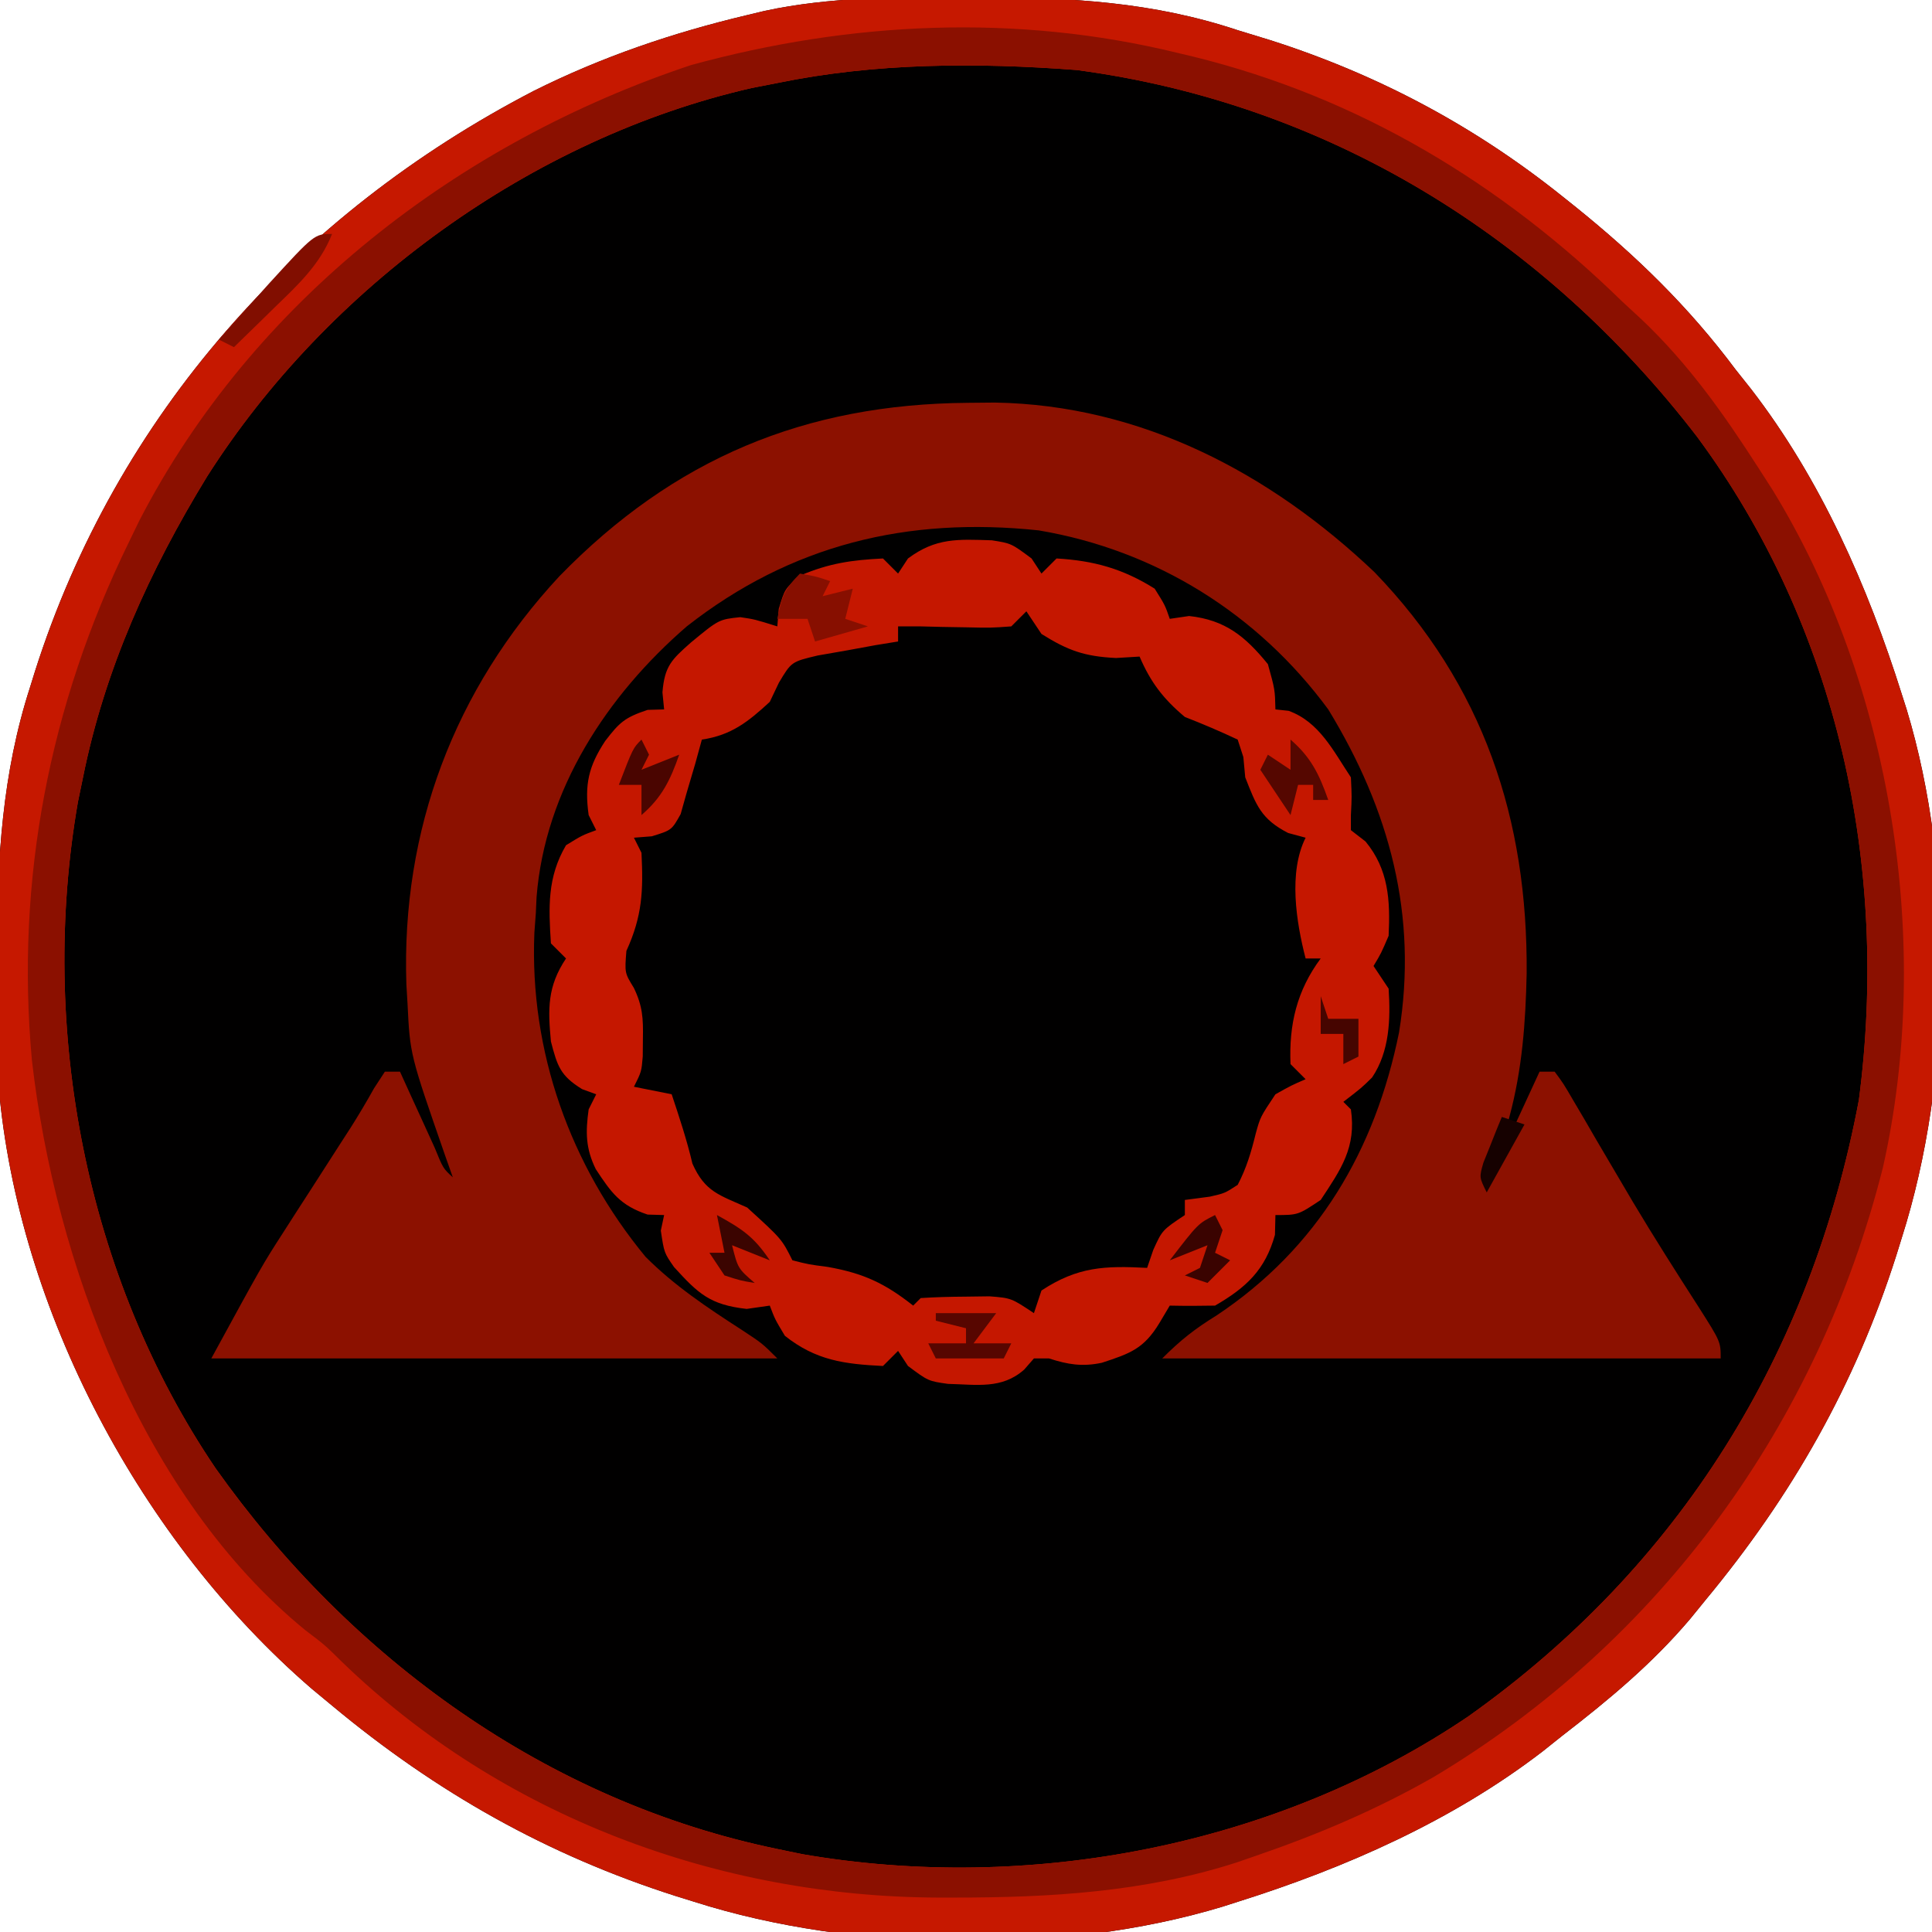 <?xml version="1.0" encoding="UTF-8"?>
<svg version="1.1" xmlns="http://www.w3.org/2000/svg" width="256" height="256">
<path d="M0 0 C0.802 0.001 1.603 0.001 2.429 0.002 C14.224 0.039 25.171 0.621 36.438 4.375 C37.875 4.815 39.312 5.255 40.75 5.695 C54.959 10.23 67.773 17.04 79.438 26.375 C79.993 26.819 80.549 27.262 81.122 27.719 C89.23 34.252 96.182 40.993 102.438 49.375 C103.112 50.223 103.786 51.071 104.48 51.945 C113.69 63.881 119.927 78.048 124.438 92.375 C124.755 93.367 124.755 93.367 125.079 94.379 C131.52 115.606 131.163 143.285 124.438 164.375 C124.196 165.153 123.955 165.931 123.706 166.732 C118.248 183.882 109.887 198.557 98.438 212.375 C97.77 213.196 97.102 214.017 96.414 214.863 C91.37 220.823 85.606 225.617 79.438 230.375 C78.584 231.056 77.731 231.736 76.852 232.438 C64.902 241.624 50.764 247.865 36.438 252.375 C35.776 252.587 35.115 252.798 34.433 253.017 C13.207 259.457 -14.473 259.101 -35.562 252.375 C-36.34 252.134 -37.118 251.892 -37.92 251.644 C-55.05 246.192 -69.781 237.848 -83.562 226.375 C-84.457 225.634 -85.352 224.893 -86.273 224.129 C-108.805 204.682 -125.189 174.07 -127.745 144.25 C-128.038 139.042 -128.043 133.839 -128 128.625 C-127.997 127.835 -127.994 127.046 -127.991 126.232 C-127.922 114.234 -127.285 102.869 -123.562 91.375 C-123.354 90.702 -123.145 90.03 -122.929 89.337 C-112.107 55.339 -88.234 28.718 -56.875 12.438 C-47.826 7.906 -38.405 4.709 -28.562 2.375 C-27.788 2.188 -27.014 2.001 -26.217 1.809 C-17.54 -0.036 -8.828 -0.022 0 0 Z " fill="#010000" transform="translate(127.562,-0.375)"/>
<path d="M0 0 C0.802 0.001 1.603 0.001 2.429 0.002 C14.224 0.039 25.171 0.621 36.438 4.375 C37.875 4.815 39.312 5.255 40.75 5.695 C54.959 10.23 67.773 17.04 79.438 26.375 C79.993 26.819 80.549 27.262 81.122 27.719 C89.23 34.252 96.182 40.993 102.438 49.375 C103.112 50.223 103.786 51.071 104.48 51.945 C113.69 63.881 119.927 78.048 124.438 92.375 C124.755 93.367 124.755 93.367 125.079 94.379 C131.52 115.606 131.163 143.285 124.438 164.375 C124.196 165.153 123.955 165.931 123.706 166.732 C118.248 183.882 109.887 198.557 98.438 212.375 C97.77 213.196 97.102 214.017 96.414 214.863 C91.37 220.823 85.606 225.617 79.438 230.375 C78.584 231.056 77.731 231.736 76.852 232.438 C64.902 241.624 50.764 247.865 36.438 252.375 C35.776 252.587 35.115 252.798 34.433 253.017 C13.207 259.457 -14.473 259.101 -35.562 252.375 C-36.34 252.134 -37.118 251.892 -37.92 251.644 C-55.05 246.192 -69.781 237.848 -83.562 226.375 C-84.457 225.634 -85.352 224.893 -86.273 224.129 C-108.805 204.682 -125.189 174.07 -127.745 144.25 C-128.038 139.042 -128.043 133.839 -128 128.625 C-127.997 127.835 -127.994 127.046 -127.991 126.232 C-127.922 114.234 -127.285 102.869 -123.562 91.375 C-123.354 90.702 -123.145 90.03 -122.929 89.337 C-112.107 55.339 -88.234 28.718 -56.875 12.438 C-47.826 7.906 -38.405 4.709 -28.562 2.375 C-27.788 2.188 -27.014 2.001 -26.217 1.809 C-17.54 -0.036 -8.828 -0.022 0 0 Z M-24.562 11.375 C-25.699 11.597 -26.836 11.818 -28.008 12.047 C-57.09 18.705 -84.157 38.415 -100.126 63.521 C-107.74 75.971 -113.678 89.032 -116.562 103.375 C-116.786 104.453 -117.009 105.53 -117.238 106.641 C-122.472 136.687 -116.183 169.558 -98.993 194.934 C-81.104 220.161 -55.074 239.06 -24.562 245.375 C-23.482 245.599 -22.402 245.824 -21.289 246.055 C8.766 251.266 41.612 245.001 66.997 227.806 C95.046 207.915 112.434 179.721 118.75 146.125 C122.798 115.218 115.983 83.469 97.306 58.24 C76.955 31.769 48.364 14.078 15.105 9.652 C1.874 8.652 -11.535 8.688 -24.562 11.375 Z " fill="#C61800" transform="translate(127.562,-0.375)"/>
<path d="M0 0 C1.734 -0.017 1.734 -0.017 3.502 -0.033 C22.877 0.289 39.982 9.293 53.812 22.438 C68.262 37.403 74.135 55.178 73.978 75.605 C73.841 82.1 73.388 88.33 71.688 94.625 C71.497 95.352 71.306 96.079 71.109 96.828 C70.666 98.436 70.183 100.033 69.688 101.625 C71.668 97.335 73.647 93.045 75.688 88.625 C76.347 88.625 77.007 88.625 77.688 88.625 C78.857 90.207 78.857 90.207 80.156 92.438 C80.641 93.259 81.125 94.08 81.624 94.926 C82.14 95.817 82.656 96.707 83.188 97.625 C84.264 99.457 85.342 101.287 86.422 103.117 C86.965 104.04 87.509 104.962 88.068 105.913 C90.863 110.593 93.79 115.19 96.74 119.773 C99.688 124.411 99.688 124.411 99.688 126.625 C75.267 126.625 50.847 126.625 25.688 126.625 C28.135 124.177 30 122.713 32.875 120.938 C46.305 112.006 53.893 99.057 57.066 83.441 C59.59 67.937 55.823 53.958 47.688 40.625 C38.373 27.975 24.863 19.519 9.312 16.902 C-8.046 15.068 -23.485 18.78 -37.312 29.625 C-47.856 38.748 -56.092 51.248 -57.215 65.496 C-57.247 66.199 -57.279 66.901 -57.312 67.625 C-57.376 68.482 -57.439 69.339 -57.504 70.223 C-58.16 85.952 -52.752 101.06 -42.773 113.16 C-38.95 116.99 -34.604 119.888 -30.07 122.812 C-27.312 124.625 -27.312 124.625 -25.312 126.625 C-50.062 126.625 -74.812 126.625 -100.312 126.625 C-93.565 114.254 -93.565 114.254 -90.77 109.914 C-90.171 108.979 -89.572 108.045 -88.955 107.082 C-88.351 106.147 -87.747 105.213 -87.125 104.25 C-85.902 102.347 -84.679 100.443 -83.457 98.539 C-82.924 97.714 -82.392 96.888 -81.843 96.038 C-80.759 94.329 -79.73 92.584 -78.741 90.818 C-78.034 89.732 -78.034 89.732 -77.312 88.625 C-76.653 88.625 -75.993 88.625 -75.312 88.625 C-74.68 90.015 -74.68 90.015 -74.035 91.434 C-73.487 92.631 -72.939 93.829 -72.375 95.062 C-71.83 96.257 -71.284 97.452 -70.723 98.684 C-69.595 101.453 -69.595 101.453 -68.312 102.625 C-68.662 101.635 -69.011 100.645 -69.371 99.625 C-73.982 86.352 -73.982 86.352 -74.312 79.625 C-74.363 78.773 -74.413 77.921 -74.465 77.043 C-75.148 56.623 -68.107 37.948 -54.181 22.971 C-39.027 7.414 -21.698 0.162 0 0 Z " fill="#8C1100" transform="translate(128.312,53.375)"/>
<path d="M0 0 C0.588 0.928 0.588 0.928 1.188 1.875 C3.395 4.463 4.716 5.124 8 6 C10.692 6.15 13.299 6.092 16 6 C16.309 7.083 16.309 7.083 16.625 8.188 C18.425 11.869 20.697 13.622 24 16 C24.691 16.121 25.382 16.242 26.094 16.367 C26.723 16.576 27.352 16.785 28 17 C28.977 18.961 28.977 18.961 29.625 21.375 C30.485 24.482 31.167 26.251 33 29 C35.05 30.192 35.05 30.192 37 31 C36.505 31.495 36.505 31.495 36 32 C35.674 36.634 35.606 41.541 37 46 C37.66 46.33 38.32 46.66 39 47 C38.526 47.474 38.051 47.949 37.562 48.438 C35.362 52.046 34.837 55.787 35 60 C35.66 60.99 36.32 61.98 37 63 C36.237 63.206 35.474 63.413 34.688 63.625 C31.104 65.459 30.45 67.304 29 71 C28.301 73.736 28.301 73.736 28 76 C24.535 76.99 24.535 76.99 21 78 C21 78.66 21 79.32 21 80 C20.381 80.454 19.762 80.907 19.125 81.375 C16.866 83.103 16.072 84.408 15 87 C13.969 86.938 12.938 86.876 11.875 86.812 C7.706 87.014 5.506 87.798 2 90 C1.34 90.99 0.68 91.98 0 93 C-0.99 92.01 -0.99 92.01 -2 91 C-4.797 90.756 -4.797 90.756 -7.938 90.875 C-8.998 90.893 -10.059 90.911 -11.152 90.93 C-12.562 90.964 -12.562 90.964 -14 91 C-17 91 -17 91 -18.867 89.559 C-21.966 87.294 -25.021 87.205 -28.758 86.723 C-31 86 -31 86 -32.09 84.102 C-32.54 83.061 -32.54 83.061 -33 82 C-34.595 80.511 -34.595 80.511 -36.438 79.312 C-37.333 78.688 -37.333 78.688 -38.246 78.051 C-40.129 76.837 -40.129 76.837 -43 76 C-44.062 73.312 -44.062 73.312 -45 70 C-45.371 68.886 -45.742 67.772 -46.125 66.625 C-46.414 65.759 -46.703 64.892 -47 64 C-48.65 63.67 -50.3 63.34 -52 63 C-51.67 62.34 -51.34 61.68 -51 61 C-50.4 55.229 -50.896 51.043 -54 46 C-53.34 45.34 -52.68 44.68 -52 44 C-50.519 40.15 -50.869 36.056 -51 32 C-51.33 31.34 -51.66 30.68 -52 30 C-51.216 29.938 -50.432 29.876 -49.625 29.812 C-46.836 29.28 -46.836 29.28 -45.812 26.875 C-45.2 24.706 -44.672 22.513 -44.188 20.312 C-43 17 -43 17 -40.688 15.812 C-39.357 15.41 -39.357 15.41 -38 15 C-34.378 12.558 -34.378 12.558 -32.16 8.941 C-31 7 -31 7 -28.758 6.207 C-27.455 6.012 -27.455 6.012 -26.125 5.812 C-25.261 5.675 -24.398 5.537 -23.508 5.395 C-22.68 5.264 -21.853 5.134 -21 5 C-18.795 4.718 -18.795 4.718 -17 4 C-16.67 3.01 -16.34 2.02 -16 1 C-15.34 1.33 -14.68 1.66 -14 2 C-12.003 2.122 -10.001 2.175 -8 2.188 C-6.928 2.202 -5.855 2.216 -4.75 2.23 C-1.855 2.286 -1.855 2.286 0 0 Z " fill="#010000" transform="translate(136,81)"/>
<path d="M0 0 C0.698 0.166 1.396 0.333 2.115 0.504 C24.037 5.889 42.95 17.316 59 33 C59.802 33.74 60.604 34.48 61.43 35.242 C67.676 41.143 72.385 47.811 77 55 C77.63 55.981 78.261 56.962 78.91 57.973 C94.679 83.723 100.158 118.124 93.5 147.688 C84.924 181.64 64.05 210.453 34 228.445 C26.411 232.784 18.579 236.11 10.312 238.938 C9.494 239.22 8.676 239.503 7.833 239.794 C-4.321 243.71 -16.868 244.445 -29.562 244.438 C-30.258 244.438 -30.953 244.438 -31.669 244.439 C-60.825 244.342 -89.543 233.653 -110.668 213.227 C-112.966 210.96 -112.966 210.96 -115.539 209.012 C-137.078 191.405 -148.718 160.25 -151.777 133.441 C-153.956 109.559 -149.447 86.453 -139 65 C-138.515 64.001 -138.031 63.002 -137.531 61.973 C-122.501 32.872 -95.181 11.86 -64.438 1.625 C-43.331 -4.163 -21.335 -5.207 0 0 Z M-53 4 C-54.137 4.222 -55.274 4.443 -56.445 4.672 C-85.527 11.33 -112.595 31.04 -128.564 56.146 C-136.177 68.596 -142.115 81.657 -145 96 C-145.223 97.078 -145.446 98.155 -145.676 99.266 C-150.909 129.312 -144.621 162.183 -127.431 187.559 C-109.541 212.786 -83.511 231.685 -53 238 C-51.92 238.224 -50.84 238.449 -49.727 238.68 C-19.671 243.891 13.174 237.626 38.559 220.431 C66.609 200.54 83.997 172.346 90.312 138.75 C94.361 107.843 87.545 76.094 68.868 50.865 C48.518 24.394 19.927 6.703 -13.332 2.277 C-26.564 1.277 -39.973 1.313 -53 4 Z " fill="#8B1000" transform="translate(156,7)"/>
<path d="M0 0 C2.574 0.406 2.574 0.406 5.262 2.406 C5.695 3.066 6.128 3.726 6.574 4.406 C7.234 3.746 7.894 3.086 8.574 2.406 C13.524 2.692 17.37 3.767 21.574 6.406 C22.949 8.594 22.949 8.594 23.574 10.406 C24.843 10.221 24.843 10.221 26.137 10.031 C30.922 10.553 33.563 12.713 36.574 16.406 C37.512 19.781 37.512 19.781 37.574 22.406 C38.44 22.499 38.44 22.499 39.324 22.594 C43.4 24.066 45.251 27.921 47.574 31.406 C47.699 33.969 47.699 33.969 47.574 36.406 C47.574 37.066 47.574 37.726 47.574 38.406 C48.214 38.901 48.853 39.396 49.512 39.906 C52.568 43.611 52.802 47.677 52.574 52.406 C51.582 54.719 51.582 54.719 50.574 56.406 C51.234 57.396 51.894 58.386 52.574 59.406 C52.842 63.459 52.699 67.733 50.387 71.172 C49.012 72.531 49.012 72.531 46.574 74.406 C46.904 74.736 47.234 75.066 47.574 75.406 C48.314 80.44 46.266 83.33 43.574 87.406 C40.574 89.406 40.574 89.406 37.574 89.406 C37.554 90.272 37.533 91.139 37.512 92.031 C36.223 96.67 33.71 99.013 29.574 101.406 C27.575 101.445 25.574 101.452 23.574 101.406 C23.12 102.169 22.667 102.933 22.199 103.719 C20.125 107.149 18.284 107.76 14.574 108.98 C11.987 109.531 10.075 109.215 7.574 108.406 C6.914 108.406 6.254 108.406 5.574 108.406 C5.15 108.892 4.726 109.378 4.289 109.879 C1.325 112.519 -2.021 111.863 -5.816 111.777 C-8.426 111.406 -8.426 111.406 -11.113 109.406 C-11.546 108.746 -11.98 108.086 -12.426 107.406 C-13.086 108.066 -13.746 108.726 -14.426 109.406 C-19.54 109.155 -23.312 108.673 -27.426 105.406 C-28.738 103.219 -28.738 103.219 -29.426 101.406 C-30.942 101.623 -30.942 101.623 -32.488 101.844 C-37.354 101.303 -38.907 99.819 -42.113 96.297 C-43.426 94.406 -43.426 94.406 -43.863 91.469 C-43.719 90.788 -43.575 90.108 -43.426 89.406 C-44.148 89.386 -44.87 89.365 -45.613 89.344 C-49.239 88.135 -50.428 86.453 -52.484 83.32 C-53.835 80.574 -53.844 78.403 -53.426 75.406 C-52.931 74.416 -52.931 74.416 -52.426 73.406 C-53.045 73.179 -53.663 72.953 -54.301 72.719 C-57.186 70.936 -57.573 69.677 -58.426 66.406 C-58.83 62.092 -58.913 59.137 -56.426 55.406 C-57.086 54.746 -57.746 54.086 -58.426 53.406 C-58.739 48.637 -58.916 44.639 -56.426 40.406 C-54.301 39.094 -54.301 39.094 -52.426 38.406 C-52.756 37.746 -53.086 37.086 -53.426 36.406 C-53.991 32.355 -53.44 29.948 -51.238 26.594 C-49.335 24.125 -48.662 23.485 -45.613 22.469 C-44.891 22.448 -44.17 22.427 -43.426 22.406 C-43.499 21.661 -43.573 20.916 -43.648 20.148 C-43.366 16.671 -42.442 15.812 -39.863 13.531 C-36.173 10.486 -36.173 10.486 -33.336 10.184 C-31.426 10.469 -31.426 10.469 -28.426 11.406 C-28.333 10.262 -28.333 10.262 -28.238 9.094 C-27.426 6.406 -27.426 6.406 -25.363 4.656 C-21.562 3.039 -18.562 2.61 -14.426 2.406 C-13.766 3.066 -13.106 3.726 -12.426 4.406 C-11.993 3.746 -11.56 3.086 -11.113 2.406 C-7.411 -0.349 -4.518 -0.145 0 0 Z M4.574 9.406 C3.914 10.066 3.254 10.726 2.574 11.406 C-0.141 11.602 -0.141 11.602 -3.363 11.531 C-4.424 11.513 -5.485 11.495 -6.578 11.477 C-7.988 11.442 -7.988 11.442 -9.426 11.406 C-10.416 11.406 -11.406 11.406 -12.426 11.406 C-12.426 12.066 -12.426 12.726 -12.426 13.406 C-13.402 13.565 -14.377 13.723 -15.383 13.887 C-16.655 14.12 -17.927 14.353 -19.238 14.594 C-20.503 14.814 -21.767 15.035 -23.07 15.262 C-26.561 16.093 -26.561 16.093 -28.223 18.879 C-28.62 19.713 -29.017 20.547 -29.426 21.406 C-32.291 24.051 -34.524 25.828 -38.426 26.406 C-38.715 27.458 -39.003 28.51 -39.301 29.594 C-39.672 30.852 -40.043 32.11 -40.426 33.406 C-40.694 34.355 -40.962 35.304 -41.238 36.281 C-42.426 38.406 -42.426 38.406 -45.051 39.219 C-46.226 39.312 -46.226 39.312 -47.426 39.406 C-47.096 40.066 -46.766 40.726 -46.426 41.406 C-46.178 46.444 -46.309 49.775 -48.426 54.406 C-48.657 57.319 -48.657 57.319 -47.438 59.305 C-46.269 61.731 -46.189 63.355 -46.238 66.031 C-46.245 66.807 -46.251 67.583 -46.258 68.383 C-46.426 70.406 -46.426 70.406 -47.426 72.406 C-45.776 72.736 -44.126 73.066 -42.426 73.406 C-41.406 76.465 -40.415 79.453 -39.676 82.594 C-38.005 86.353 -36.11 86.745 -32.426 88.406 C-27.834 92.59 -27.834 92.59 -26.426 95.406 C-24.275 95.949 -24.275 95.949 -21.738 96.281 C-17.008 97.123 -14.174 98.447 -10.426 101.406 C-10.096 101.076 -9.766 100.746 -9.426 100.406 C-7.47 100.281 -5.51 100.23 -3.551 100.219 C-1.946 100.197 -1.946 100.197 -0.309 100.176 C2.574 100.406 2.574 100.406 5.574 102.406 C6.069 100.921 6.069 100.921 6.574 99.406 C11.401 96.228 14.999 96.118 20.574 96.406 C20.842 95.623 21.11 94.839 21.387 94.031 C22.574 91.406 22.574 91.406 25.574 89.406 C25.574 88.746 25.574 88.086 25.574 87.406 C27.214 87.19 27.214 87.19 28.887 86.969 C30.862 86.518 30.862 86.518 32.574 85.406 C33.747 83.165 34.367 81.051 34.969 78.598 C35.574 76.406 35.574 76.406 37.574 73.406 C39.699 72.219 39.699 72.219 41.574 71.406 C40.914 70.746 40.254 70.086 39.574 69.406 C39.357 64.146 40.414 59.666 43.574 55.406 C42.914 55.406 42.254 55.406 41.574 55.406 C40.328 50.579 39.277 44.002 41.574 39.406 C40.811 39.2 40.048 38.994 39.262 38.781 C35.678 36.948 35.024 35.103 33.574 31.406 C33.492 30.519 33.409 29.633 33.324 28.719 C33.077 27.956 32.829 27.192 32.574 26.406 C30.278 25.323 27.939 24.328 25.574 23.406 C22.731 21.024 21.033 18.81 19.574 15.406 C18.027 15.499 18.027 15.499 16.449 15.594 C12.281 15.392 10.08 14.608 6.574 12.406 C5.914 11.416 5.254 10.426 4.574 9.406 Z " fill="#C51700" transform="translate(131.426,71.594)"/>
<path d="M0 0 C2.125 0.375 2.125 0.375 4 1 C3.67 1.66 3.34 2.32 3 3 C4.32 2.67 5.64 2.34 7 2 C6.67 3.32 6.34 4.64 6 6 C6.99 6.33 7.98 6.66 9 7 C6.69 7.66 4.38 8.32 2 9 C1.67 8.01 1.34 7.02 1 6 C-0.32 6 -1.64 6 -3 6 C-2.427 3.133 -2.139 2.139 0 0 Z " fill="#870F00" transform="translate(106,76)"/>
<path d="M0 0 C-1.61 4.074 -4.538 6.765 -7.625 9.75 C-8.141 10.257 -8.656 10.763 -9.188 11.285 C-10.454 12.528 -11.726 13.765 -13 15 C-13.66 14.67 -14.32 14.34 -15 14 C-13.585 12.415 -12.168 10.832 -10.75 9.25 C-9.961 8.368 -9.172 7.487 -8.359 6.578 C-2.339 0 -2.339 0 0 0 Z " fill="#810E00" transform="translate(44,31)"/>
<path d="M0 0 C2.64 0 5.28 0 8 0 C6.515 1.98 6.515 1.98 5 4 C6.65 4 8.3 4 10 4 C9.67 4.66 9.34 5.32 9 6 C6.03 6 3.06 6 0 6 C-0.33 5.34 -0.66 4.68 -1 4 C0.65 4 2.3 4 4 4 C4 3.34 4 2.68 4 2 C2.68 1.67 1.36 1.34 0 1 C0 0.67 0 0.34 0 0 Z " fill="#570600" transform="translate(124,174)"/>
<path d="M0 0 C2.724 2.353 3.814 4.625 5 8 C4.34 8 3.68 8 3 8 C3 7.34 3 6.68 3 6 C2.34 6 1.68 6 1 6 C0.67 7.32 0.34 8.64 0 10 C-1.32 8.02 -2.64 6.04 -4 4 C-3.67 3.34 -3.34 2.68 -3 2 C-1.515 2.99 -1.515 2.99 0 4 C0 2.68 0 1.36 0 0 Z " fill="#550700" transform="translate(171,98)"/>
<path d="M0 0 C0.33 0.66 0.66 1.32 1 2 C0.67 2.66 0.34 3.32 0 4 C1.65 3.34 3.3 2.68 5 2 C3.814 5.375 2.724 7.647 0 10 C0 8.68 0 7.36 0 6 C-0.99 6 -1.98 6 -3 6 C-1.125 1.125 -1.125 1.125 0 0 Z " fill="#4A0500" transform="translate(85,98)"/>
<path d="M0 0 C0.33 0.66 0.66 1.32 1 2 C0.67 2.99 0.34 3.98 0 5 C0.66 5.33 1.32 5.66 2 6 C1.01 6.99 0.02 7.98 -1 9 C-1.99 8.67 -2.98 8.34 -4 8 C-3.34 7.67 -2.68 7.34 -2 7 C-1.67 6.01 -1.34 5.02 -1 4 C-2.65 4.66 -4.3 5.32 -6 6 C-2.25 1.125 -2.25 1.125 0 0 Z " fill="#3A0300" transform="translate(161,161)"/>
<path d="M0 0 C3.265 1.804 4.889 2.834 7 6 C4.525 5.01 4.525 5.01 2 4 C2.776 7.075 2.776 7.075 5 9 C3.125 8.688 3.125 8.688 1 8 C0.34 7.01 -0.32 6.02 -1 5 C-0.34 5 0.32 5 1 5 C0.67 3.35 0.34 1.7 0 0 Z " fill="#3B0400" transform="translate(95,161)"/>
<path d="M0 0 C0.99 0.33 1.98 0.66 3 1 C0.525 5.455 0.525 5.455 -2 10 C-3 8 -3 8 -2.441 6.055 C-2.151 5.335 -1.861 4.616 -1.562 3.875 C-1.275 3.151 -0.988 2.426 -0.691 1.68 C-0.463 1.125 -0.235 0.571 0 0 Z " fill="#160100" transform="translate(199,148)"/>
<path d="M0 0 C0.33 0.99 0.66 1.98 1 3 C2.32 3 3.64 3 5 3 C5 4.65 5 6.3 5 8 C4.01 8.495 4.01 8.495 3 9 C3 7.68 3 6.36 3 5 C2.01 5 1.02 5 0 5 C0 3.35 0 1.7 0 0 Z " fill="#460500" transform="translate(175,132)"/>
</svg>
